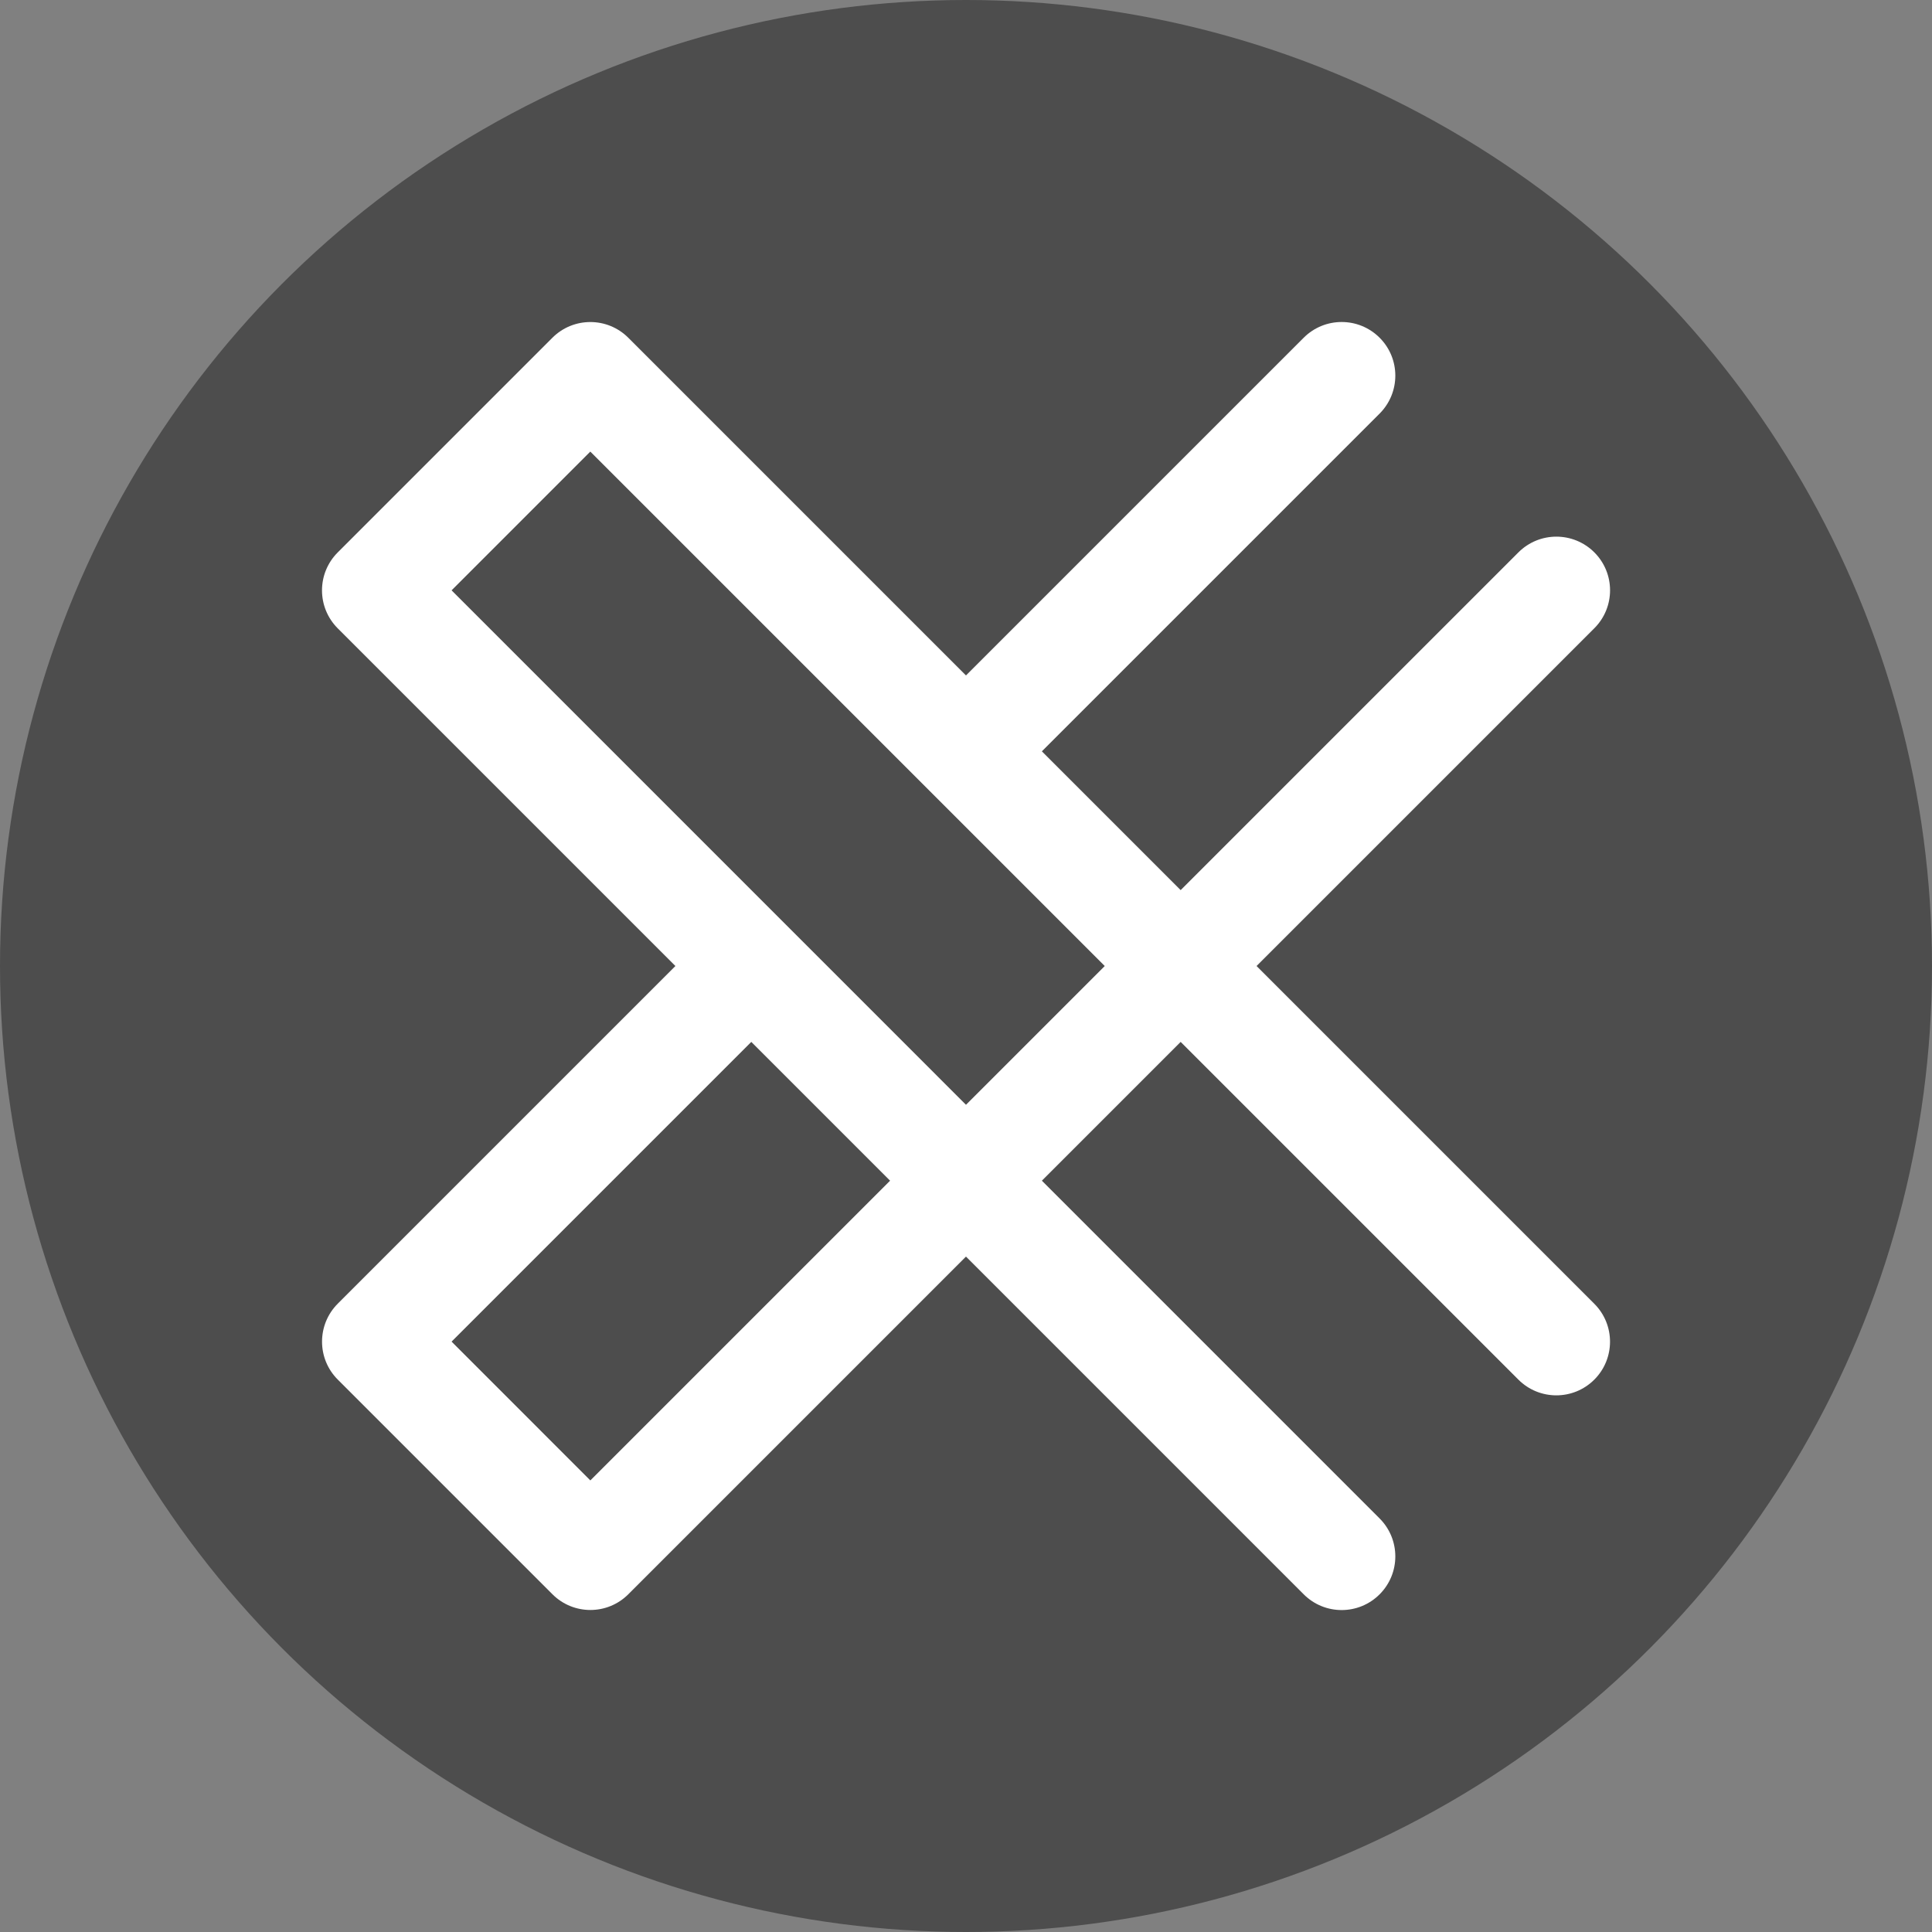<?xml version="1.0" encoding="utf-8"?>
<!-- Generator: Adobe Illustrator 16.0.1, SVG Export Plug-In . SVG Version: 6.00 Build 0)  -->
<!DOCTYPE svg PUBLIC "-//W3C//DTD SVG 1.1//EN" "http://www.w3.org/Graphics/SVG/1.1/DTD/svg11.dtd">
<svg version="1.1" id="Layer_1" xmlns="http://www.w3.org/2000/svg" xmlns:xlink="http://www.w3.org/1999/xlink" x="0px" y="0px"
	 width="50px" height="50px" viewBox="1.5 0 50 50" enable-background="new 1.5 0 50 50" xml:space="preserve">
<rect x="1.5" y="0" width="50" height="50" fill="#808080" stroke="none"/>
<g>
	<g>
		<circle fill="#4D4D4D" cx="26.5" cy="25" r="25"/>
	</g>
</g>
<path fill="#FFFFFF" d="M16.777,11.687l24.019,24.018c0.542,0.542,1.421,0.542,1.964,0s0.543-1.422,0-1.964l-25-25
	c-0.542-0.542-1.422-0.542-1.964,0l-5.556,5.556c-0.542,0.542-0.542,1.421,0,1.964l25,25c0.542,0.543,1.422,0.543,1.964,0
	c0.543-0.542,0.542-1.422,0-1.964L13.187,15.278L16.777,11.687z"/>
<path fill="#FFFFFF" d="M21.803,26.105l-8.616,8.616l3.591,3.592l24.019-24.018c0.542-0.542,1.421-0.542,1.964,0
	c0.543,0.542,0.543,1.422,0,1.964l-25,25c-0.542,0.543-1.422,0.543-1.964,0l-5.556-5.556c-0.542-0.542-0.542-1.421,0-1.964
	l9.865-9.865L21.803,26.105z"/>
<path fill="#FFFFFF" d="M25.664,18.316L35.24,8.74c0.542-0.542,1.422-0.542,1.964,0c0.543,0.542,0.542,1.421,0,1.964l-9.514,9.514
	L25.664,18.316z"/>
</svg>
